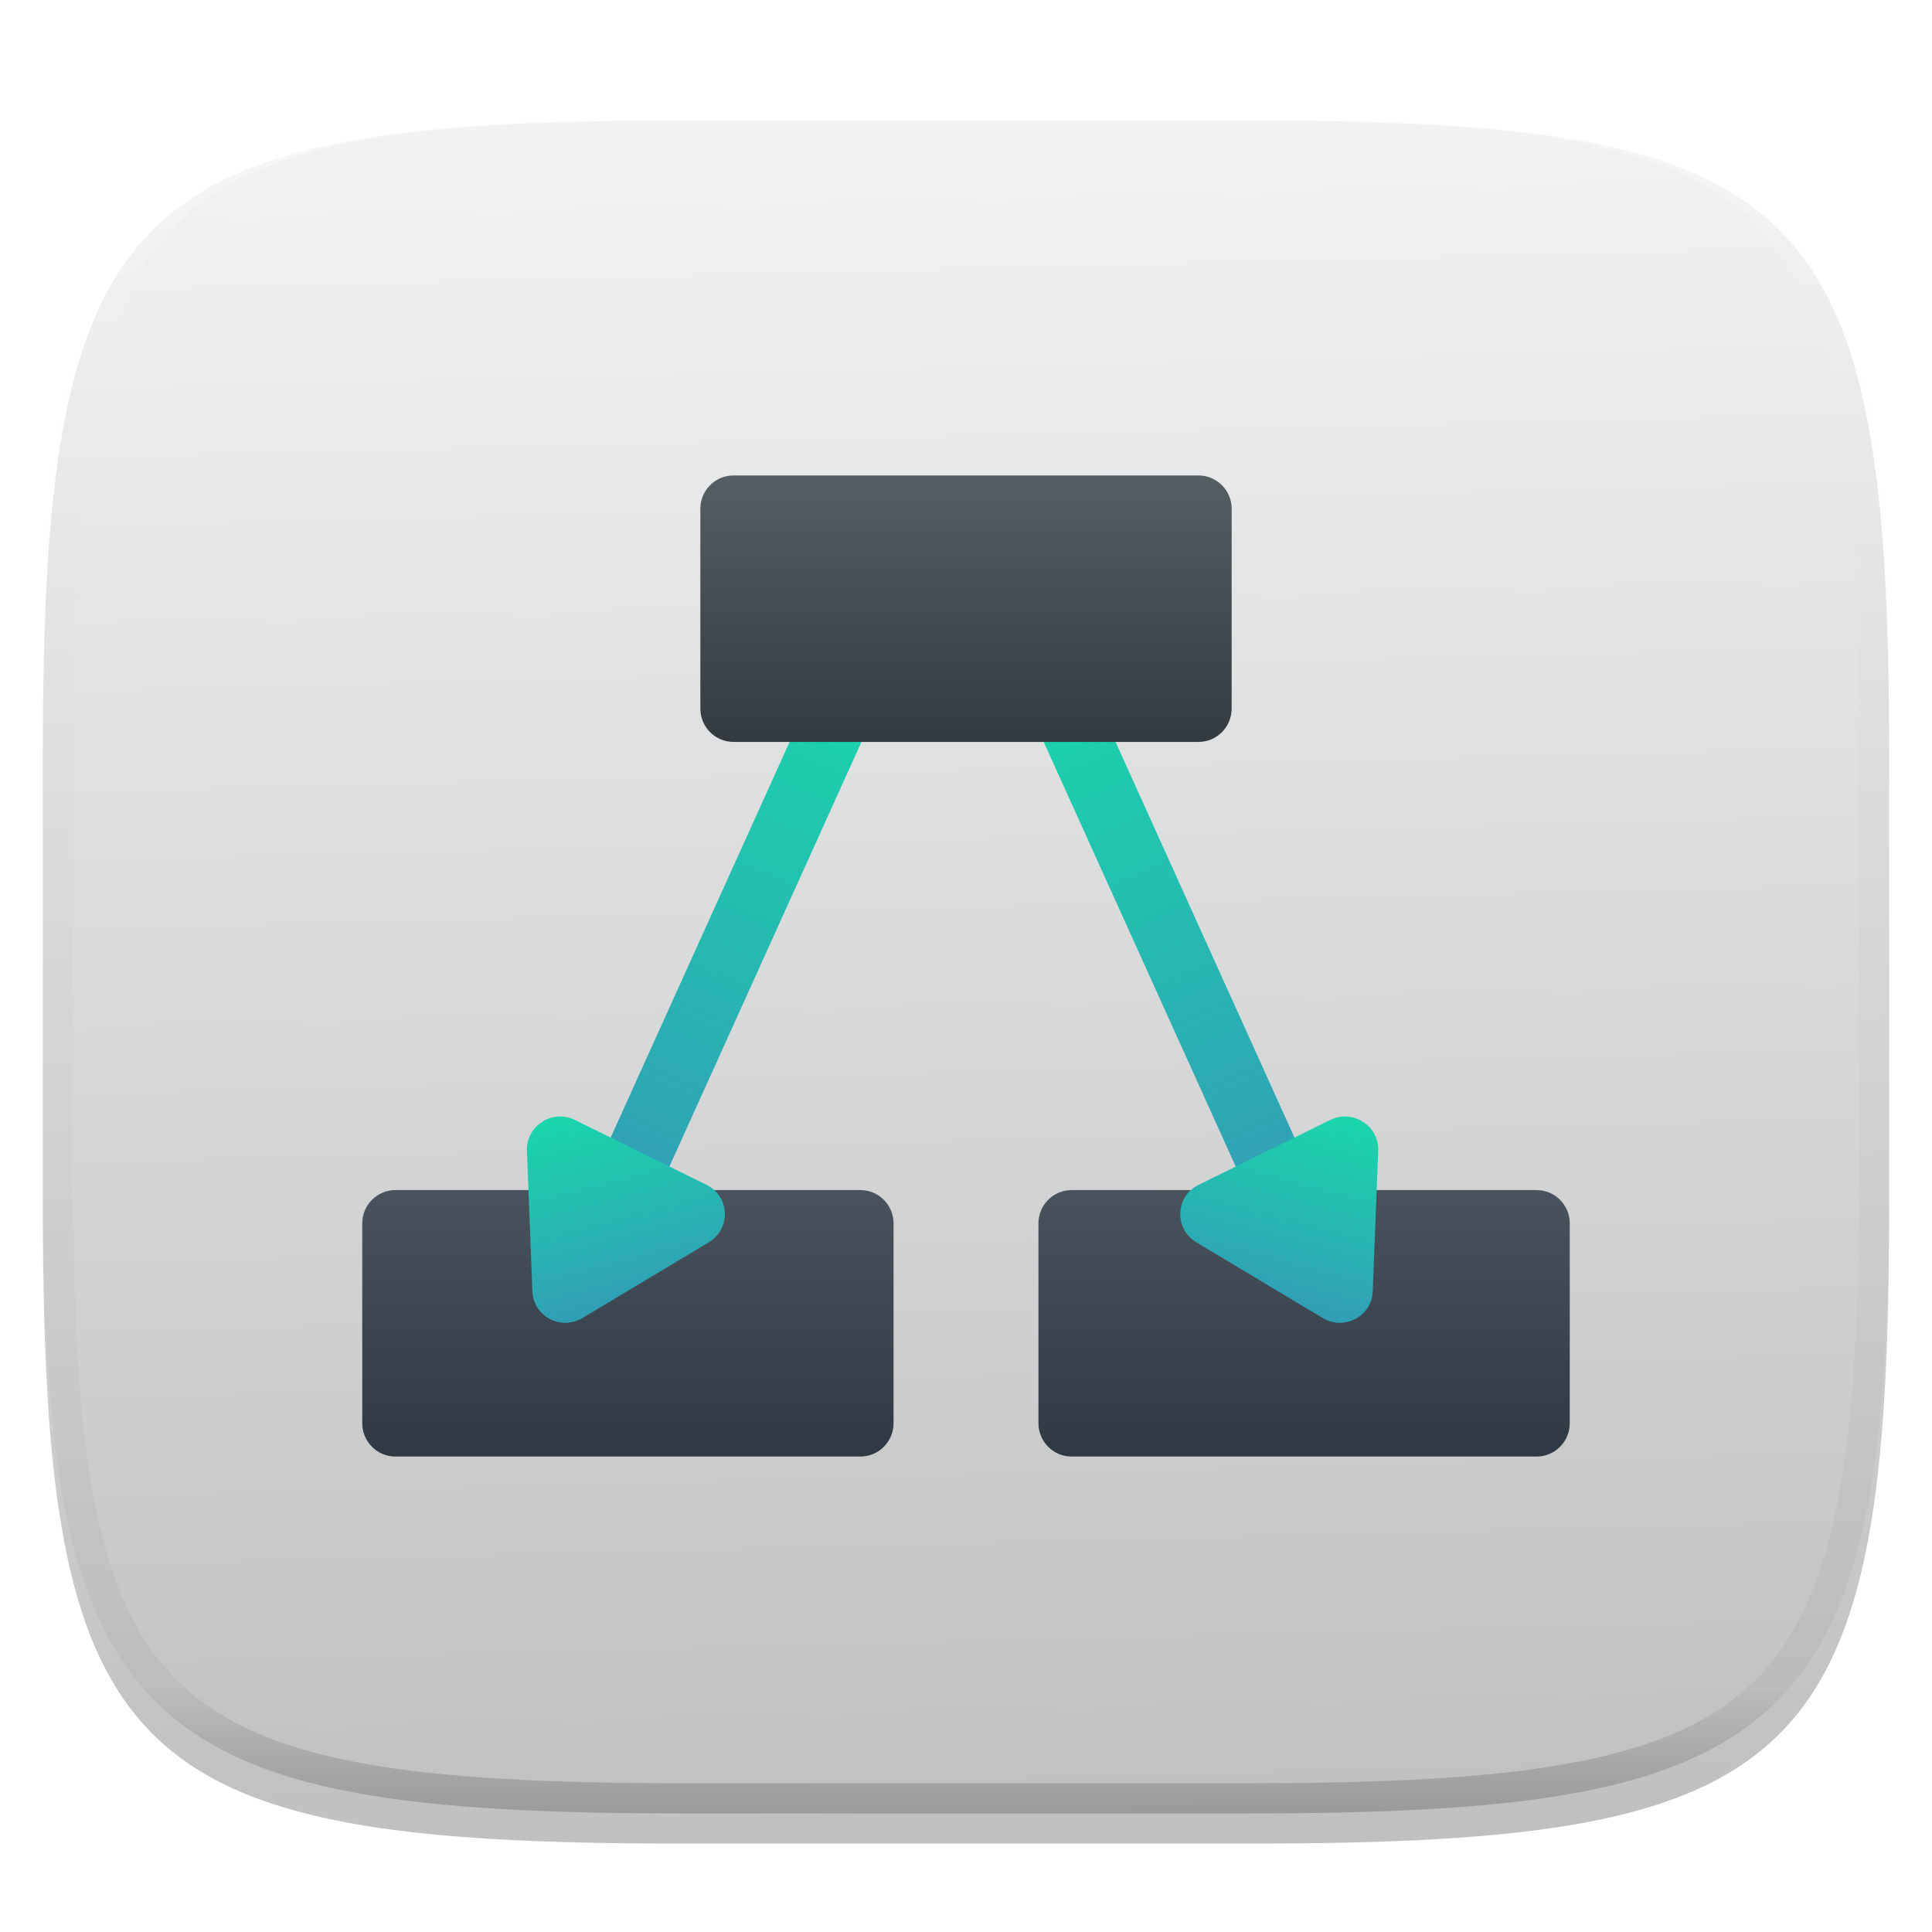 <svg xmlns="http://www.w3.org/2000/svg" fill="none" width="256" height="256" viewBox="0 0 256 256">
 <g clip-path="url(#clip0)">
  <g filter="url(#filter0_d)">
   <path fill="url(#paint0_linear)" d="M250.324 96.491C250.324 22.504 239.74 11.947 165.685 11.947H90.315C16.259 11.947 5.676 22.504 5.676 96.491V155.742C5.676 229.728 16.259 240.285 90.315 240.285H165.685C239.74 240.285 250.324 229.728 250.324 155.742V96.491Z"/>
  </g>
  <path fill="url(#paint1_linear)" fill-rule="evenodd" opacity=".4" d="M165.068 11.951C169.396 11.941 173.724 11.991 178.052 12.089C181.927 12.167 185.803 12.315 189.678 12.541C193.131 12.737 196.583 13.022 200.026 13.396C203.085 13.729 206.144 14.181 209.174 14.742C211.889 15.242 214.574 15.881 217.22 16.657C219.62 17.355 221.971 18.22 224.243 19.241C226.358 20.184 228.384 21.304 230.302 22.591C232.141 23.829 233.863 25.244 235.437 26.806C237.001 28.378 238.417 30.088 239.656 31.925C240.945 33.841 242.066 35.865 243.02 37.967C244.043 40.247 244.909 42.585 245.617 44.972C246.394 47.615 247.034 50.297 247.535 53.009C248.096 56.035 248.548 59.081 248.883 62.136C249.257 65.575 249.542 69.013 249.739 72.462C249.965 76.323 250.112 80.194 250.201 84.055C250.289 88.378 250.339 92.701 250.329 97.014V155.226C250.339 159.549 250.289 163.862 250.201 168.185C250.112 172.056 249.965 175.917 249.739 179.778C249.542 183.227 249.257 186.675 248.883 190.104C248.548 193.159 248.096 196.215 247.535 199.241C247.034 201.943 246.394 204.625 245.617 207.268C244.909 209.655 244.043 212.003 243.02 214.273C242.066 216.385 240.945 218.399 239.656 220.315C238.417 222.152 237.001 223.872 235.437 225.434C233.863 226.996 232.141 228.411 230.302 229.649C228.384 230.936 226.358 232.056 224.243 232.999C221.971 234.021 219.62 234.885 217.22 235.593C214.574 236.369 211.889 237.007 209.174 237.499C206.144 238.068 203.085 238.51 200.026 238.845C196.583 239.218 193.131 239.503 189.678 239.699C185.803 239.925 181.927 240.073 178.052 240.161C173.724 240.249 169.396 240.299 165.068 240.289H90.942C86.614 240.299 82.286 240.249 77.958 240.161C74.083 240.073 70.207 239.925 66.332 239.699C62.879 239.503 59.427 239.218 55.984 238.845C52.925 238.51 49.866 238.068 46.836 237.499C44.121 237.007 41.436 236.369 38.79 235.593C36.39 234.885 34.039 234.021 31.767 232.999C29.652 232.056 27.626 230.936 25.708 229.649C23.869 228.411 22.147 226.996 20.573 225.434C19.009 223.872 17.593 222.152 16.354 220.315C15.065 218.399 13.944 216.385 12.99 214.273C11.967 212.003 11.101 209.655 10.393 207.268C9.616 204.625 8.976 201.943 8.475 199.241C7.914 196.215 7.462 193.159 7.127 190.104C6.753 186.675 6.468 183.227 6.271 179.778C6.045 175.917 5.898 172.056 5.809 168.185C5.721 163.862 5.671 159.549 5.681 155.226V97.014C5.671 92.701 5.721 88.378 5.809 84.055C5.898 80.194 6.045 76.323 6.271 72.462C6.468 69.013 6.753 65.575 7.127 62.136C7.462 59.081 7.914 56.035 8.475 53.009C8.976 50.297 9.616 47.615 10.393 44.972C11.101 42.585 11.967 40.247 12.99 37.967C13.944 35.865 15.065 33.841 16.354 31.925C17.593 30.088 19.009 28.378 20.573 26.806C22.147 25.244 23.869 23.829 25.708 22.591C27.626 21.304 29.652 20.184 31.767 19.241C34.039 18.22 36.39 17.355 38.79 16.657C41.436 15.881 44.121 15.242 46.836 14.742C49.866 14.181 52.925 13.729 55.984 13.396C59.427 13.022 62.879 12.737 66.332 12.541C70.207 12.315 74.083 12.167 77.958 12.089C82.286 11.991 86.614 11.941 90.942 11.951H165.068ZM165.078 15.96C169.376 15.95 173.675 15.999 177.973 16.087C181.8 16.176 185.626 16.323 189.452 16.539C192.836 16.736 196.219 17.011 199.583 17.384C202.554 17.699 205.515 18.131 208.446 18.681C211.023 19.153 213.58 19.762 216.099 20.499C218.322 21.147 220.495 21.953 222.6 22.896C224.509 23.751 226.338 24.763 228.069 25.922C229.692 27.013 231.207 28.26 232.594 29.646C233.981 31.031 235.23 32.544 236.332 34.165C237.492 35.894 238.506 37.712 239.361 39.608C240.306 41.72 241.112 43.892 241.761 46.102C242.509 48.617 243.109 51.162 243.591 53.736C244.132 56.664 244.565 59.611 244.889 62.578C245.263 65.938 245.539 69.308 245.735 72.688C245.952 76.51 246.109 80.322 246.188 84.144C246.276 88.437 246.325 92.721 246.325 97.014V155.226C246.325 159.519 246.276 163.803 246.188 168.096C246.109 171.918 245.952 175.74 245.735 179.552C245.539 182.932 245.263 186.302 244.889 189.672C244.565 192.629 244.132 195.576 243.591 198.504C243.109 201.078 242.509 203.623 241.761 206.138C241.112 208.358 240.306 210.52 239.361 212.632C238.506 214.528 237.492 216.356 236.332 218.075C235.23 219.706 233.981 221.219 232.594 222.604C231.207 223.98 229.692 225.227 228.069 226.318C226.338 227.477 224.509 228.489 222.6 229.344C220.495 230.297 218.322 231.093 216.099 231.741C213.58 232.478 211.023 233.087 208.446 233.559C205.515 234.109 202.554 234.541 199.583 234.865C196.219 235.229 192.836 235.514 189.452 235.701C185.626 235.917 181.8 236.074 177.973 236.153C173.675 236.251 169.376 236.29 165.078 236.29C165.078 236.29 165.078 236.29 165.068 236.29H90.942C90.932 236.29 90.932 236.29 90.932 236.29C86.634 236.29 82.335 236.251 78.037 236.153C74.21 236.074 70.384 235.917 66.558 235.701C63.174 235.514 59.791 235.229 56.426 234.865C53.456 234.541 50.495 234.109 47.564 233.559C44.987 233.087 42.429 232.478 39.911 231.741C37.688 231.093 35.515 230.297 33.41 229.344C31.501 228.489 29.672 227.477 27.941 226.318C26.318 225.227 24.803 223.98 23.416 222.604C22.029 221.219 20.78 219.706 19.678 218.075C18.518 216.356 17.504 214.528 16.649 212.632C15.704 210.52 14.898 208.358 14.249 206.138C13.501 203.623 12.901 201.078 12.419 198.504C11.878 195.576 11.445 192.629 11.121 189.672C10.747 186.302 10.472 182.932 10.275 179.552C10.058 175.74 9.901 171.918 9.822 168.096C9.734 163.803 9.685 159.519 9.685 155.226V97.014C9.685 92.721 9.734 88.437 9.822 84.144C9.901 80.322 10.058 76.51 10.275 72.688C10.472 69.308 10.747 65.938 11.121 62.578C11.445 59.611 11.878 56.664 12.419 53.736C12.901 51.162 13.501 48.617 14.249 46.102C14.898 43.892 15.704 41.72 16.649 39.608C17.504 37.712 18.518 35.894 19.678 34.165C20.78 32.544 22.029 31.031 23.416 29.646C24.803 28.26 26.318 27.013 27.941 25.922C29.672 24.763 31.501 23.751 33.41 22.896C35.515 21.953 37.688 21.147 39.911 20.499C42.429 19.762 44.987 19.153 47.564 18.681C50.495 18.131 53.456 17.699 56.426 17.384C59.791 17.011 63.174 16.736 66.558 16.539C70.384 16.323 74.21 16.176 78.037 16.087C82.335 15.999 86.634 15.95 90.932 15.96C90.932 15.96 90.932 15.96 90.942 15.96H165.068C165.078 15.96 165.078 15.96 165.078 15.96Z" clip-rule="evenodd"/>
  <path fill="url(#paint2_linear)" d="M114 157.691H52.4C49.97 157.691 48 159.667 48 162.105V188.586C48 191.024 49.97 193 52.4 193H114C116.43 193 118.4 191.024 118.4 188.586V162.105C118.4 159.667 116.43 157.691 114 157.691Z"/>
  <path fill="url(#paint3_linear)" d="M203.6 157.691H142C139.57 157.691 137.6 159.667 137.6 162.105V188.586C137.6 191.024 139.57 193 142 193H203.6C206.03 193 208 191.024 208 188.586V162.105C208 159.667 206.03 157.691 203.6 157.691Z"/>
  <path fill-rule="evenodd" opacity=".1" d="M141.897 90.454L133.997 94.047L162.721 157.596L157.801 160.022C154.714 161.544 154.558 165.854 157.525 167.632L174.26 177.659C177.119 179.372 180.764 177.437 180.892 174.139L181.617 155.504C181.745 152.196 178.243 149.942 175.26 151.413L170.509 153.756L141.897 90.454ZM119.438 94.047L111.538 90.454L82.926 153.756L78.175 151.413C75.192 149.942 71.69 152.196 71.819 155.504L72.543 174.139C72.671 177.437 76.317 179.372 79.175 177.659L95.91 167.632C98.877 165.854 98.721 161.544 95.634 160.022L90.714 157.596L119.438 94.047Z" clip-rule="evenodd"/>
  <rect fill="url(#paint4_linear)" width="8.678" height="76.579" transform="matrix(0.91 0.414 -0.412 0.911 109.541 87.44)"/>
  <path fill="url(#paint5_linear)" d="M70.546 171.125L69.822 152.49C69.693 149.182 73.195 146.928 76.178 148.399L93.637 157.008C96.724 158.53 96.88 162.84 93.913 164.618L77.178 174.645C74.319 176.357 70.674 174.423 70.546 171.125Z"/>
  <rect fill="url(#paint6_linear)" width="8.678" height="76.579" transform="matrix(-0.91 0.414 0.412 0.911 142.9 87.44)"/>
  <path fill="url(#paint7_linear)" d="M181.895 171.125L182.62 152.49C182.748 149.182 179.246 146.928 176.263 148.399L158.804 157.008C155.717 158.53 155.561 162.84 158.528 164.618L175.263 174.645C178.122 176.357 181.767 174.423 181.895 171.125Z"/>
  <path opacity=".1" d="M158.8 66.21H97.2C94.77 66.21 92.8 68.186 92.8 70.624V97.105C92.8 99.543 94.77 101.519 97.2 101.519H158.8C161.23 101.519 163.2 99.543 163.2 97.105V70.624C163.2 68.186 161.23 66.21 158.8 66.21Z"/>
  <path fill="url(#paint8_linear)" d="M158.8 63H97.2C94.77 63 92.8 64.976 92.8 67.414V93.895C92.8 96.333 94.77 98.309 97.2 98.309H158.8C161.23 98.309 163.2 96.333 163.2 93.895V67.414C163.2 64.976 161.23 63 158.8 63Z"/>
 </g>
 <defs>
  <filter id="filter0_d" width="264.648" height="248.338" x="-4.32" y="5.95" color-interpolation-filters="sRGB" filterUnits="userSpaceOnUse">
   <feFlood flood-opacity="0" result="BackgroundImageFix"/>
   <feColorMatrix in="SourceAlpha" type="matrix" values="0 0 0 0 0 0 0 0 0 0 0 0 0 0 0 0 0 0 127 0"/>
   <feOffset dy="4"/>
   <feGaussianBlur stdDeviation="5"/>
   <feColorMatrix type="matrix" values="0 0 0 0 0 0 0 0 0 0 0 0 0 0 0 0 0 0 0.4 0"/>
   <feBlend in2="BackgroundImageFix" mode="normal" result="effect1_dropShadow"/>
   <feBlend in="SourceGraphic" in2="effect1_dropShadow" mode="normal" result="shape"/>
  </filter>
  <linearGradient id="paint0_linear" x1="41.354" x2="35.848" y1="240.285" y2="18.016" gradientUnits="userSpaceOnUse">
   <stop stop-color="#BFC1C1"/>
   <stop offset="1" stop-color="#F1F2F3"/>
  </linearGradient>
  <linearGradient id="paint1_linear" x1="132.082" x2="132.082" y1="11.95" y2="240.29" gradientUnits="userSpaceOnUse">
   <stop stop-color="#fff"/>
   <stop offset=".125" stop-color="#fff" stop-opacity=".098"/>
   <stop offset=".925" stop-opacity=".098"/>
   <stop offset="1" stop-opacity=".498"/>
  </linearGradient>
  <linearGradient id="paint2_linear" x1="83.2" x2="83.2" y1="157.691" y2="193" gradientUnits="userSpaceOnUse">
   <stop stop-color="#49535E"/>
   <stop offset="1" stop-color="#2F3943"/>
  </linearGradient>
  <linearGradient id="paint3_linear" x1="172.8" x2="172.8" y1="157.691" y2="193" gradientUnits="userSpaceOnUse">
   <stop stop-color="#49535E"/>
   <stop offset="1" stop-color="#2F3943"/>
  </linearGradient>
  <linearGradient id="paint4_linear" x1="4.285" x2="5.975" y1="-.029" y2="76.795" gradientUnits="userSpaceOnUse">
   <stop stop-color="#1AD6AB"/>
   <stop offset="1" stop-color="#329DB6"/>
  </linearGradient>
  <linearGradient id="paint5_linear" x1="78.138" x2="85.037" y1="146.762" y2="172.868" gradientUnits="userSpaceOnUse">
   <stop stop-color="#1AD6AB"/>
   <stop offset="1" stop-color="#329DB6"/>
  </linearGradient>
  <linearGradient id="paint6_linear" x1="4.285" x2="5.975" y1="-.029" y2="76.795" gradientUnits="userSpaceOnUse">
   <stop stop-color="#1AD6AB"/>
   <stop offset="1" stop-color="#329DB6"/>
  </linearGradient>
  <linearGradient id="paint7_linear" x1="174.303" x2="167.404" y1="146.762" y2="172.868" gradientUnits="userSpaceOnUse">
   <stop stop-color="#1AD6AB"/>
   <stop offset="1" stop-color="#329DB6"/>
  </linearGradient>
  <linearGradient id="paint8_linear" x1="92.8" x2="92.8" y1="63" y2="98.309" gradientUnits="userSpaceOnUse">
   <stop offset="0" stop-color="#545E63"/>
   <stop offset="1" stop-color="#343B40"/>
  </linearGradient>
  <clipPath id="clip0">
   <rect fill="#fff" width="256" height="256"/>
  </clipPath>
 </defs>
</svg>
